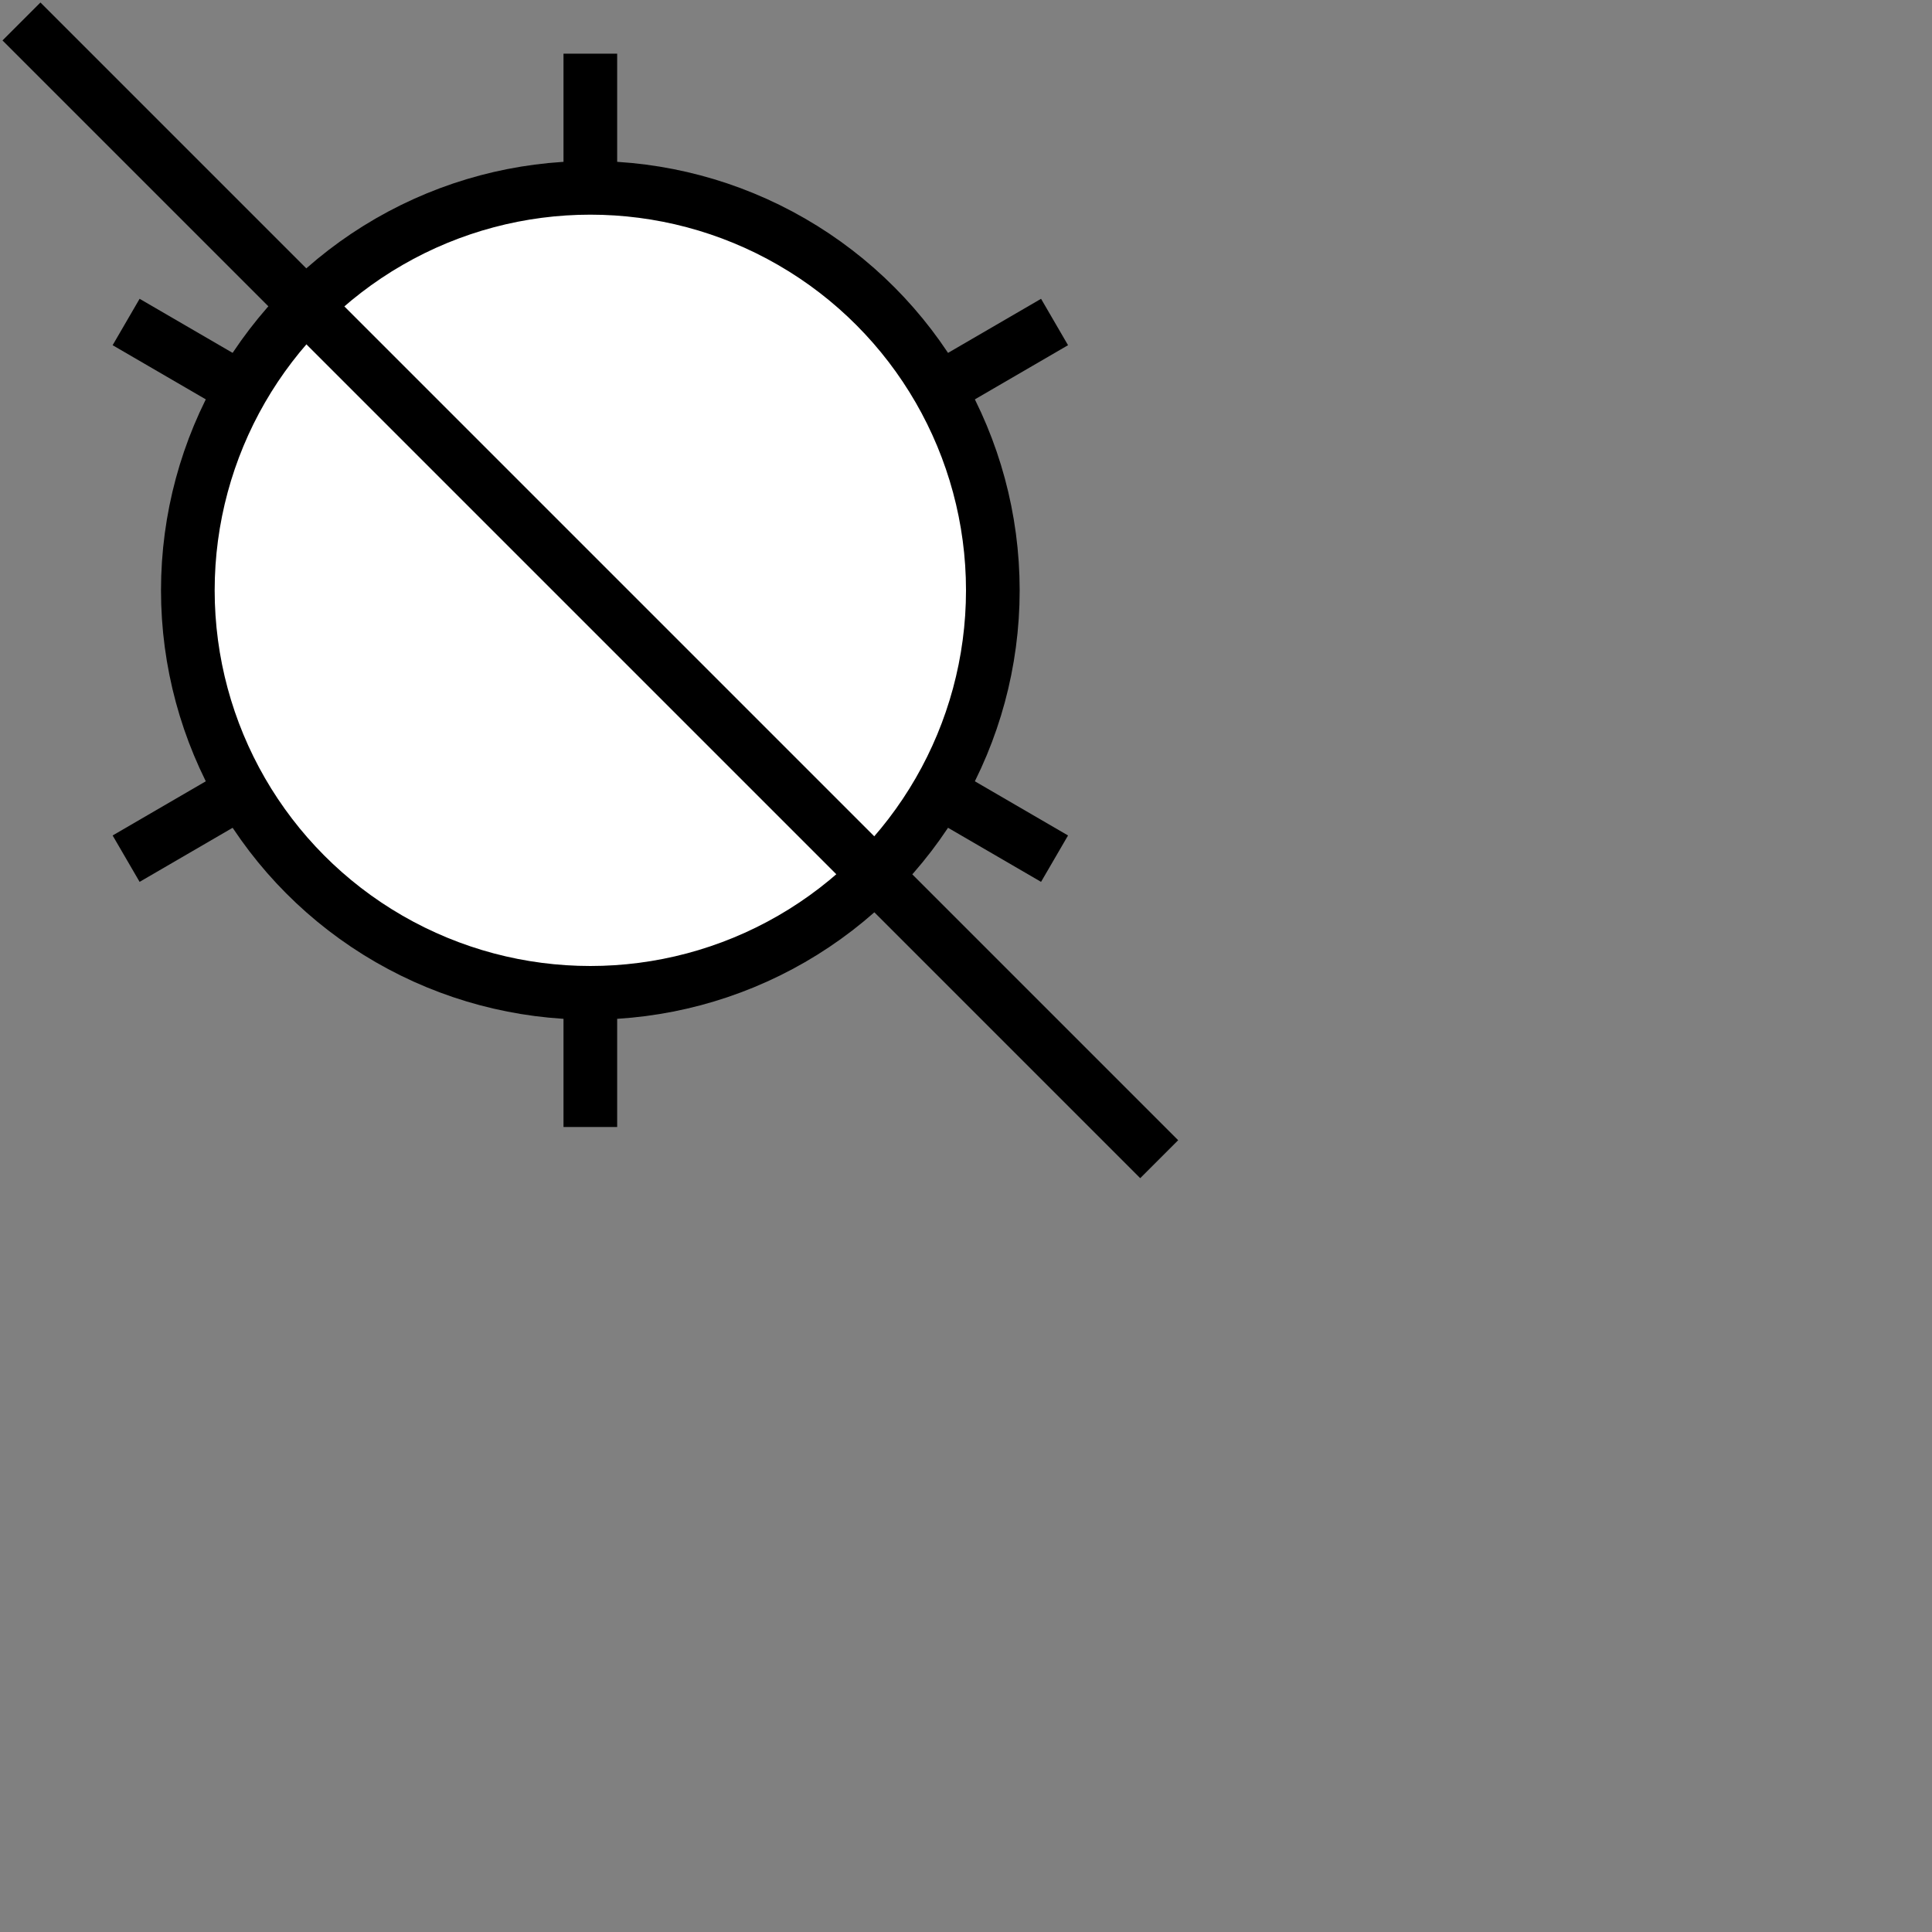 <?xml version="1.0" encoding="UTF-8" standalone="no"?>
<svg
   width="100px" height="100px" viewBox="28 28 72 72"
   xmlns="http://www.w3.org/2000/svg"
   xmlns:svg="http://www.w3.org/2000/svg"
   id="api well symbol 8 - Plugged Gas Well">
   <rect x="28" y="28" width="72" height="72" fill="#808080" stroke="none"/>
   <g opacity="1.0">
      <circle style="fill:white; stroke:black; stroke-width:2; stroke-opacity:1" cx="50" cy="50" r="15"/>
   
      <line style="stroke:black;stroke-width:2;stroke-opacity:1" x1="50" y1="65" x2="50" y2="70" /> 
      <line style="stroke:black;stroke-width:2;stroke-opacity:1" x1="50" y1="35" x2="50" y2="30" />

      <line style="stroke:black;stroke-width:2;stroke-opacity:1" x1="63" y1="57.5" x2="67.3" y2="60" />
      <line style="stroke:black;stroke-width:2;stroke-opacity:1" x1="63" y1="42.5" x2="67.3" y2="40" />

      <line style="stroke:black;stroke-width:2;stroke-opacity:1" x1="37" y1="57.5" x2="32.7" y2="60" />
      <line style="stroke:black;stroke-width:2;stroke-opacity:1" x1="37" y1="42.5" x2="32.7" y2="40" />

      <line style="stroke:black; stroke-width:2; stroke-opacity:1" x1="28.8" y1="28.8" x2="71.2" y2="71.2"/>
   </g>
</svg>
